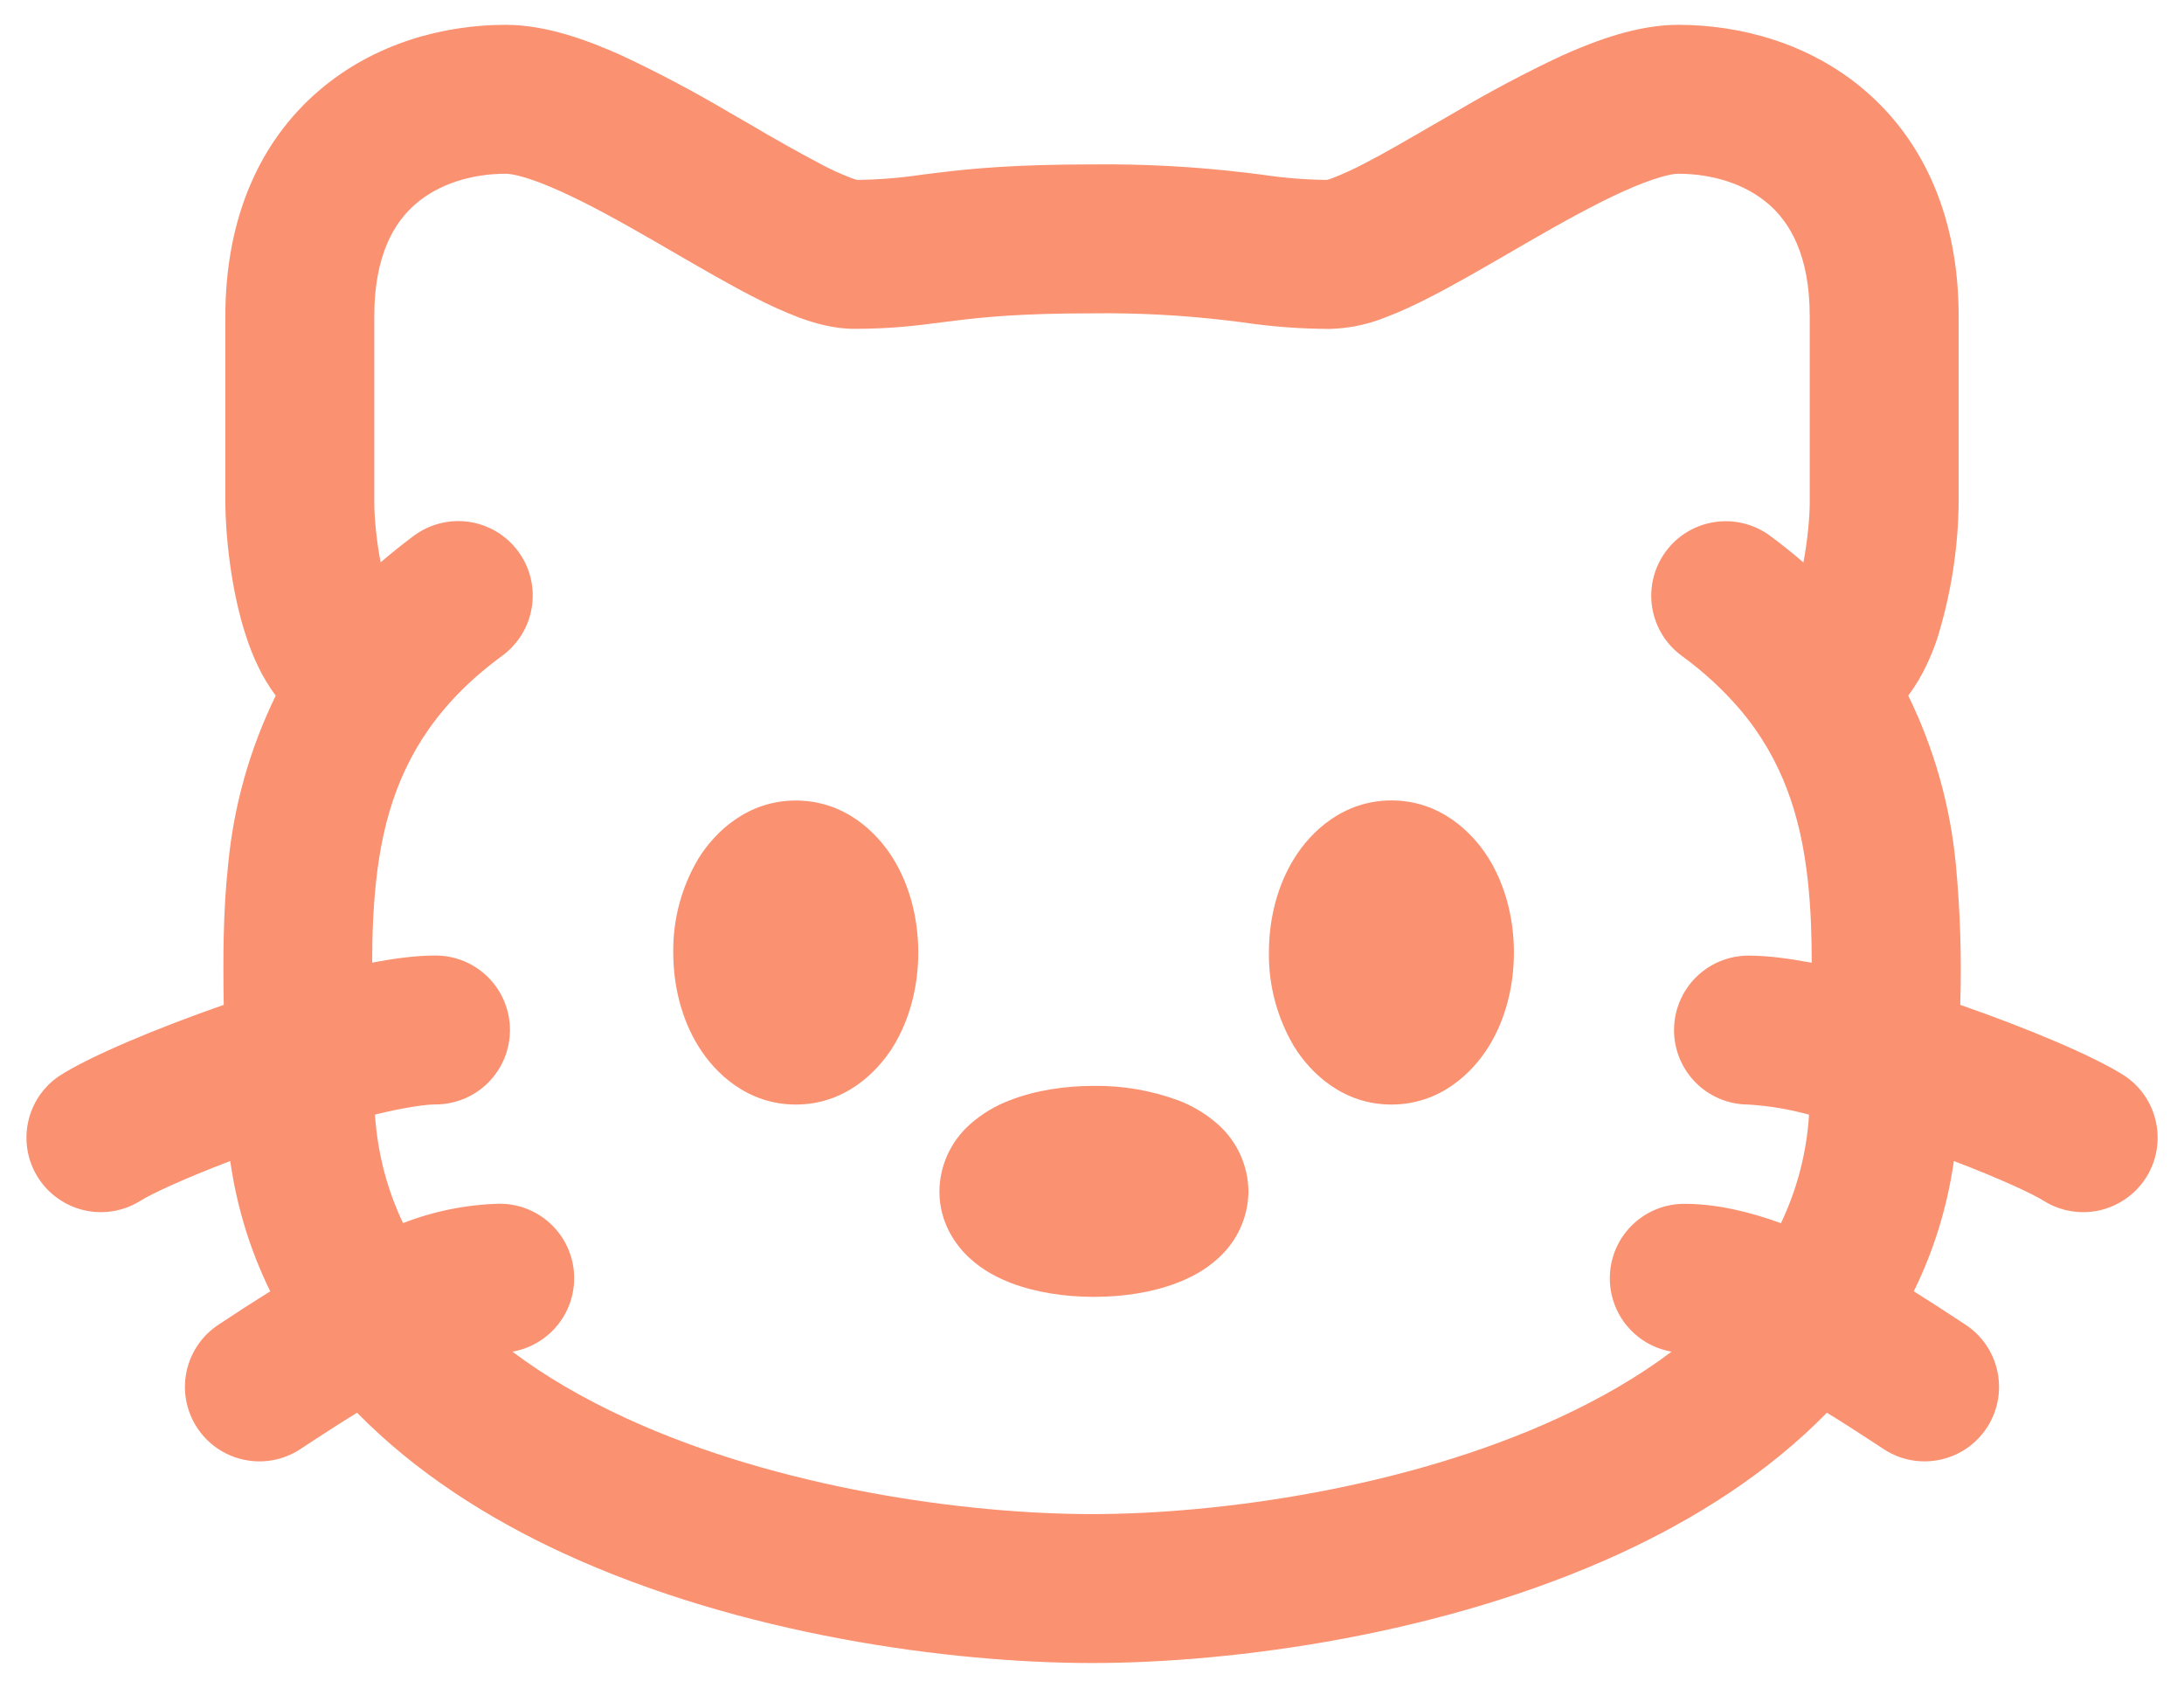 <svg width="44" height="34" viewBox="0 0 44 34" fill="none" xmlns="http://www.w3.org/2000/svg">
<path fill-rule="evenodd" clip-rule="evenodd" d="M22.04 21.874C21.456 21.874 20.86 21.964 20.356 22.16C20.056 22.271 19.779 22.438 19.54 22.65C19.349 22.82 19.196 23.027 19.09 23.26C18.984 23.492 18.928 23.744 18.926 24C18.926 24.65 19.272 25.104 19.54 25.348C19.806 25.594 20.11 25.744 20.356 25.84C20.862 26.036 21.456 26.124 22.04 26.124C22.62 26.124 23.216 26.036 23.72 25.84C23.97 25.744 24.272 25.594 24.54 25.348C24.73 25.178 24.883 24.971 24.988 24.738C25.094 24.506 25.149 24.255 25.152 24C25.149 23.744 25.093 23.492 24.988 23.26C24.882 23.027 24.729 22.82 24.538 22.65C24.298 22.438 24.022 22.271 23.722 22.16C23.183 21.964 22.613 21.867 22.04 21.874Z" fill="#FA9170"/>
<path d="M26.074 17.292C26.402 16.76 27.054 16.124 28.034 16.124C29.01 16.124 29.662 16.76 29.992 17.292C30.336 17.848 30.5 18.522 30.5 19.188C30.5 19.852 30.336 20.528 29.992 21.082C29.662 21.614 29.012 22.25 28.032 22.25C27.054 22.25 26.402 21.614 26.072 21.082C25.732 20.509 25.556 19.854 25.564 19.188C25.564 18.522 25.728 17.848 26.074 17.292ZM16.032 16.126C15.056 16.126 14.404 16.76 14.072 17.292C13.731 17.865 13.555 18.521 13.564 19.188C13.564 19.852 13.728 20.528 14.074 21.082C14.404 21.614 15.054 22.25 16.034 22.25C17.01 22.25 17.662 21.614 17.994 21.082C18.336 20.526 18.5 19.852 18.5 19.188C18.5 18.522 18.336 17.848 17.992 17.292C17.662 16.76 17.012 16.126 16.032 16.126Z" fill="#FA9170"/>
<path fill-rule="evenodd" clip-rule="evenodd" d="M10.19 0.5C8.962 0.5 7.55 0.858 6.418 1.832C5.244 2.842 4.54 4.376 4.54 6.374V10.13C4.542 10.718 4.642 11.896 4.978 12.878C5.088 13.2 5.262 13.626 5.556 14.012C5.033 15.081 4.707 16.235 4.596 17.42C4.494 18.354 4.492 19.336 4.508 20.242C3.188 20.702 1.818 21.27 1.188 21.678C0.865 21.898 0.64 22.236 0.563 22.62C0.485 23.003 0.56 23.402 0.772 23.731C0.984 24.059 1.317 24.292 1.698 24.38C2.079 24.467 2.48 24.402 2.814 24.198C3.046 24.048 3.734 23.732 4.638 23.388C4.776 24.346 5.054 25.218 5.444 26.012C5.097 26.229 4.753 26.451 4.412 26.678C4.246 26.785 4.104 26.923 3.992 27.085C3.88 27.247 3.801 27.43 3.759 27.623C3.718 27.815 3.715 28.014 3.75 28.208C3.786 28.402 3.859 28.587 3.966 28.752C4.073 28.918 4.211 29.06 4.373 29.172C4.535 29.284 4.718 29.363 4.911 29.404C5.103 29.446 5.302 29.449 5.496 29.414C5.69 29.378 5.874 29.305 6.04 29.198L6.302 29.026C6.564 28.856 6.866 28.658 7.194 28.458C8.374 29.662 9.838 30.592 11.358 31.292C14.92 32.932 19.138 33.5 22 33.5C24.862 33.5 29.08 32.93 32.642 31.292C34.162 30.592 35.628 29.662 36.806 28.458C37.134 28.658 37.436 28.856 37.698 29.026L37.96 29.198C38.294 29.414 38.7 29.488 39.089 29.404C39.478 29.321 39.818 29.086 40.034 28.752C40.25 28.418 40.324 28.012 40.24 27.623C40.157 27.234 39.922 26.894 39.588 26.678L39.362 26.53C39.142 26.386 38.868 26.206 38.556 26.012C38.946 25.22 39.226 24.346 39.364 23.388C40.268 23.732 40.954 24.048 41.188 24.198C41.522 24.402 41.922 24.467 42.304 24.38C42.685 24.292 43.017 24.059 43.23 23.731C43.442 23.402 43.517 23.003 43.439 22.62C43.362 22.236 43.137 21.898 42.814 21.678C42.184 21.27 40.814 20.702 39.492 20.242C39.522 19.3 39.492 18.357 39.404 17.418C39.292 16.234 38.967 15.08 38.444 14.012C38.738 13.626 38.912 13.2 39.024 12.878C39.302 11.988 39.449 11.062 39.46 10.13V6.376C39.46 4.376 38.756 2.844 37.582 1.832C36.452 0.858 35.038 0.5 33.81 0.5C32.994 0.5 32.15 0.814 31.468 1.12C30.732 1.466 30.012 1.847 29.312 2.262L28.886 2.508L28.882 2.51C28.354 2.816 27.886 3.09 27.468 3.304C27.269 3.408 27.065 3.502 26.856 3.584C26.815 3.599 26.774 3.613 26.732 3.624C26.298 3.619 25.865 3.585 25.436 3.52L25.112 3.48C24.079 3.356 23.04 3.3 22 3.312C20.456 3.312 19.58 3.394 18.888 3.48L18.564 3.52C18.135 3.585 17.702 3.619 17.268 3.624C17.226 3.613 17.185 3.599 17.144 3.584C16.935 3.503 16.73 3.409 16.532 3.304C16.055 3.05 15.583 2.786 15.118 2.51L14.688 2.262C13.988 1.848 13.27 1.468 12.534 1.122C11.852 0.814 11.006 0.5 10.19 0.5ZM10.324 27.228C10.992 27.732 11.762 28.176 12.612 28.568C15.672 29.976 19.436 30.5 22 30.5C24.564 30.5 28.326 29.976 31.388 28.568C32.238 28.176 33.008 27.732 33.676 27.228C33.306 27.164 32.973 26.963 32.743 26.665C32.514 26.367 32.405 25.994 32.438 25.619C32.47 25.245 32.642 24.896 32.92 24.643C33.197 24.389 33.56 24.249 33.936 24.25C34.59 24.25 35.26 24.414 35.88 24.64C36.207 23.954 36.399 23.212 36.446 22.454C36.047 22.344 35.639 22.276 35.226 22.25C34.828 22.25 34.447 22.092 34.165 21.811C33.884 21.529 33.726 21.148 33.726 20.75C33.726 20.352 33.884 19.971 34.165 19.689C34.447 19.408 34.828 19.25 35.226 19.25C35.616 19.25 36.056 19.31 36.5 19.394C36.5 18.842 36.482 18.3 36.422 17.744C36.282 16.454 35.916 15.308 35.054 14.29C34.706 13.885 34.312 13.523 33.88 13.21C33.559 12.975 33.345 12.621 33.284 12.228C33.224 11.834 33.322 11.433 33.558 11.112C33.793 10.791 34.147 10.577 34.54 10.517C34.934 10.456 35.335 10.555 35.656 10.79C35.896 10.966 36.12 11.146 36.332 11.33C36.42 10.874 36.46 10.396 36.46 10.122V6.376C36.46 5.124 36.048 4.47 35.624 4.106C35.16 3.706 34.5 3.5 33.81 3.5C33.67 3.5 33.318 3.578 32.702 3.856C32.128 4.116 31.486 4.472 30.808 4.862C30.679 4.937 30.55 5.011 30.422 5.086C29.886 5.396 29.332 5.718 28.842 5.97C28.532 6.13 28.21 6.282 27.9 6.398C27.546 6.539 27.169 6.616 26.788 6.626C26.197 6.624 25.607 6.579 25.022 6.492L24.748 6.458C23.836 6.349 22.918 6.3 22 6.312C20.584 6.312 19.83 6.386 19.254 6.458L18.978 6.492C18.478 6.558 17.956 6.624 17.212 6.624C16.786 6.624 16.388 6.504 16.102 6.398C15.779 6.274 15.464 6.131 15.158 5.97C14.668 5.718 14.114 5.396 13.578 5.086L13.192 4.862C12.514 4.472 11.872 4.114 11.298 3.856C10.682 3.576 10.33 3.5 10.19 3.5C9.502 3.5 8.84 3.706 8.376 4.106C7.952 4.47 7.54 5.126 7.54 6.376V10.12C7.54 10.394 7.58 10.872 7.668 11.328C7.882 11.144 8.108 10.964 8.344 10.788C8.503 10.671 8.683 10.587 8.875 10.54C9.066 10.493 9.265 10.485 9.46 10.514C9.654 10.544 9.841 10.612 10.01 10.714C10.179 10.817 10.325 10.951 10.442 11.11C10.559 11.269 10.643 11.449 10.69 11.641C10.737 11.832 10.745 12.031 10.715 12.226C10.685 12.421 10.618 12.607 10.515 12.776C10.413 12.945 10.279 13.091 10.12 13.208C9.64 13.56 9.254 13.922 8.946 14.288C8.086 15.308 7.718 16.452 7.578 17.742C7.518 18.298 7.498 18.842 7.498 19.392C7.944 19.306 8.384 19.248 8.774 19.248C9.172 19.248 9.553 19.406 9.835 19.687C10.116 19.969 10.274 20.35 10.274 20.748C10.274 21.146 10.116 21.527 9.835 21.809C9.553 22.09 9.172 22.248 8.774 22.248C8.562 22.248 8.15 22.308 7.554 22.452C7.608 23.248 7.804 23.974 8.12 24.638C8.741 24.397 9.398 24.265 10.064 24.248C10.44 24.247 10.803 24.387 11.08 24.641C11.357 24.894 11.53 25.243 11.562 25.617C11.595 25.992 11.486 26.365 11.257 26.663C11.027 26.961 10.694 27.164 10.324 27.228Z" fill="#FA9170"/>
</svg>
